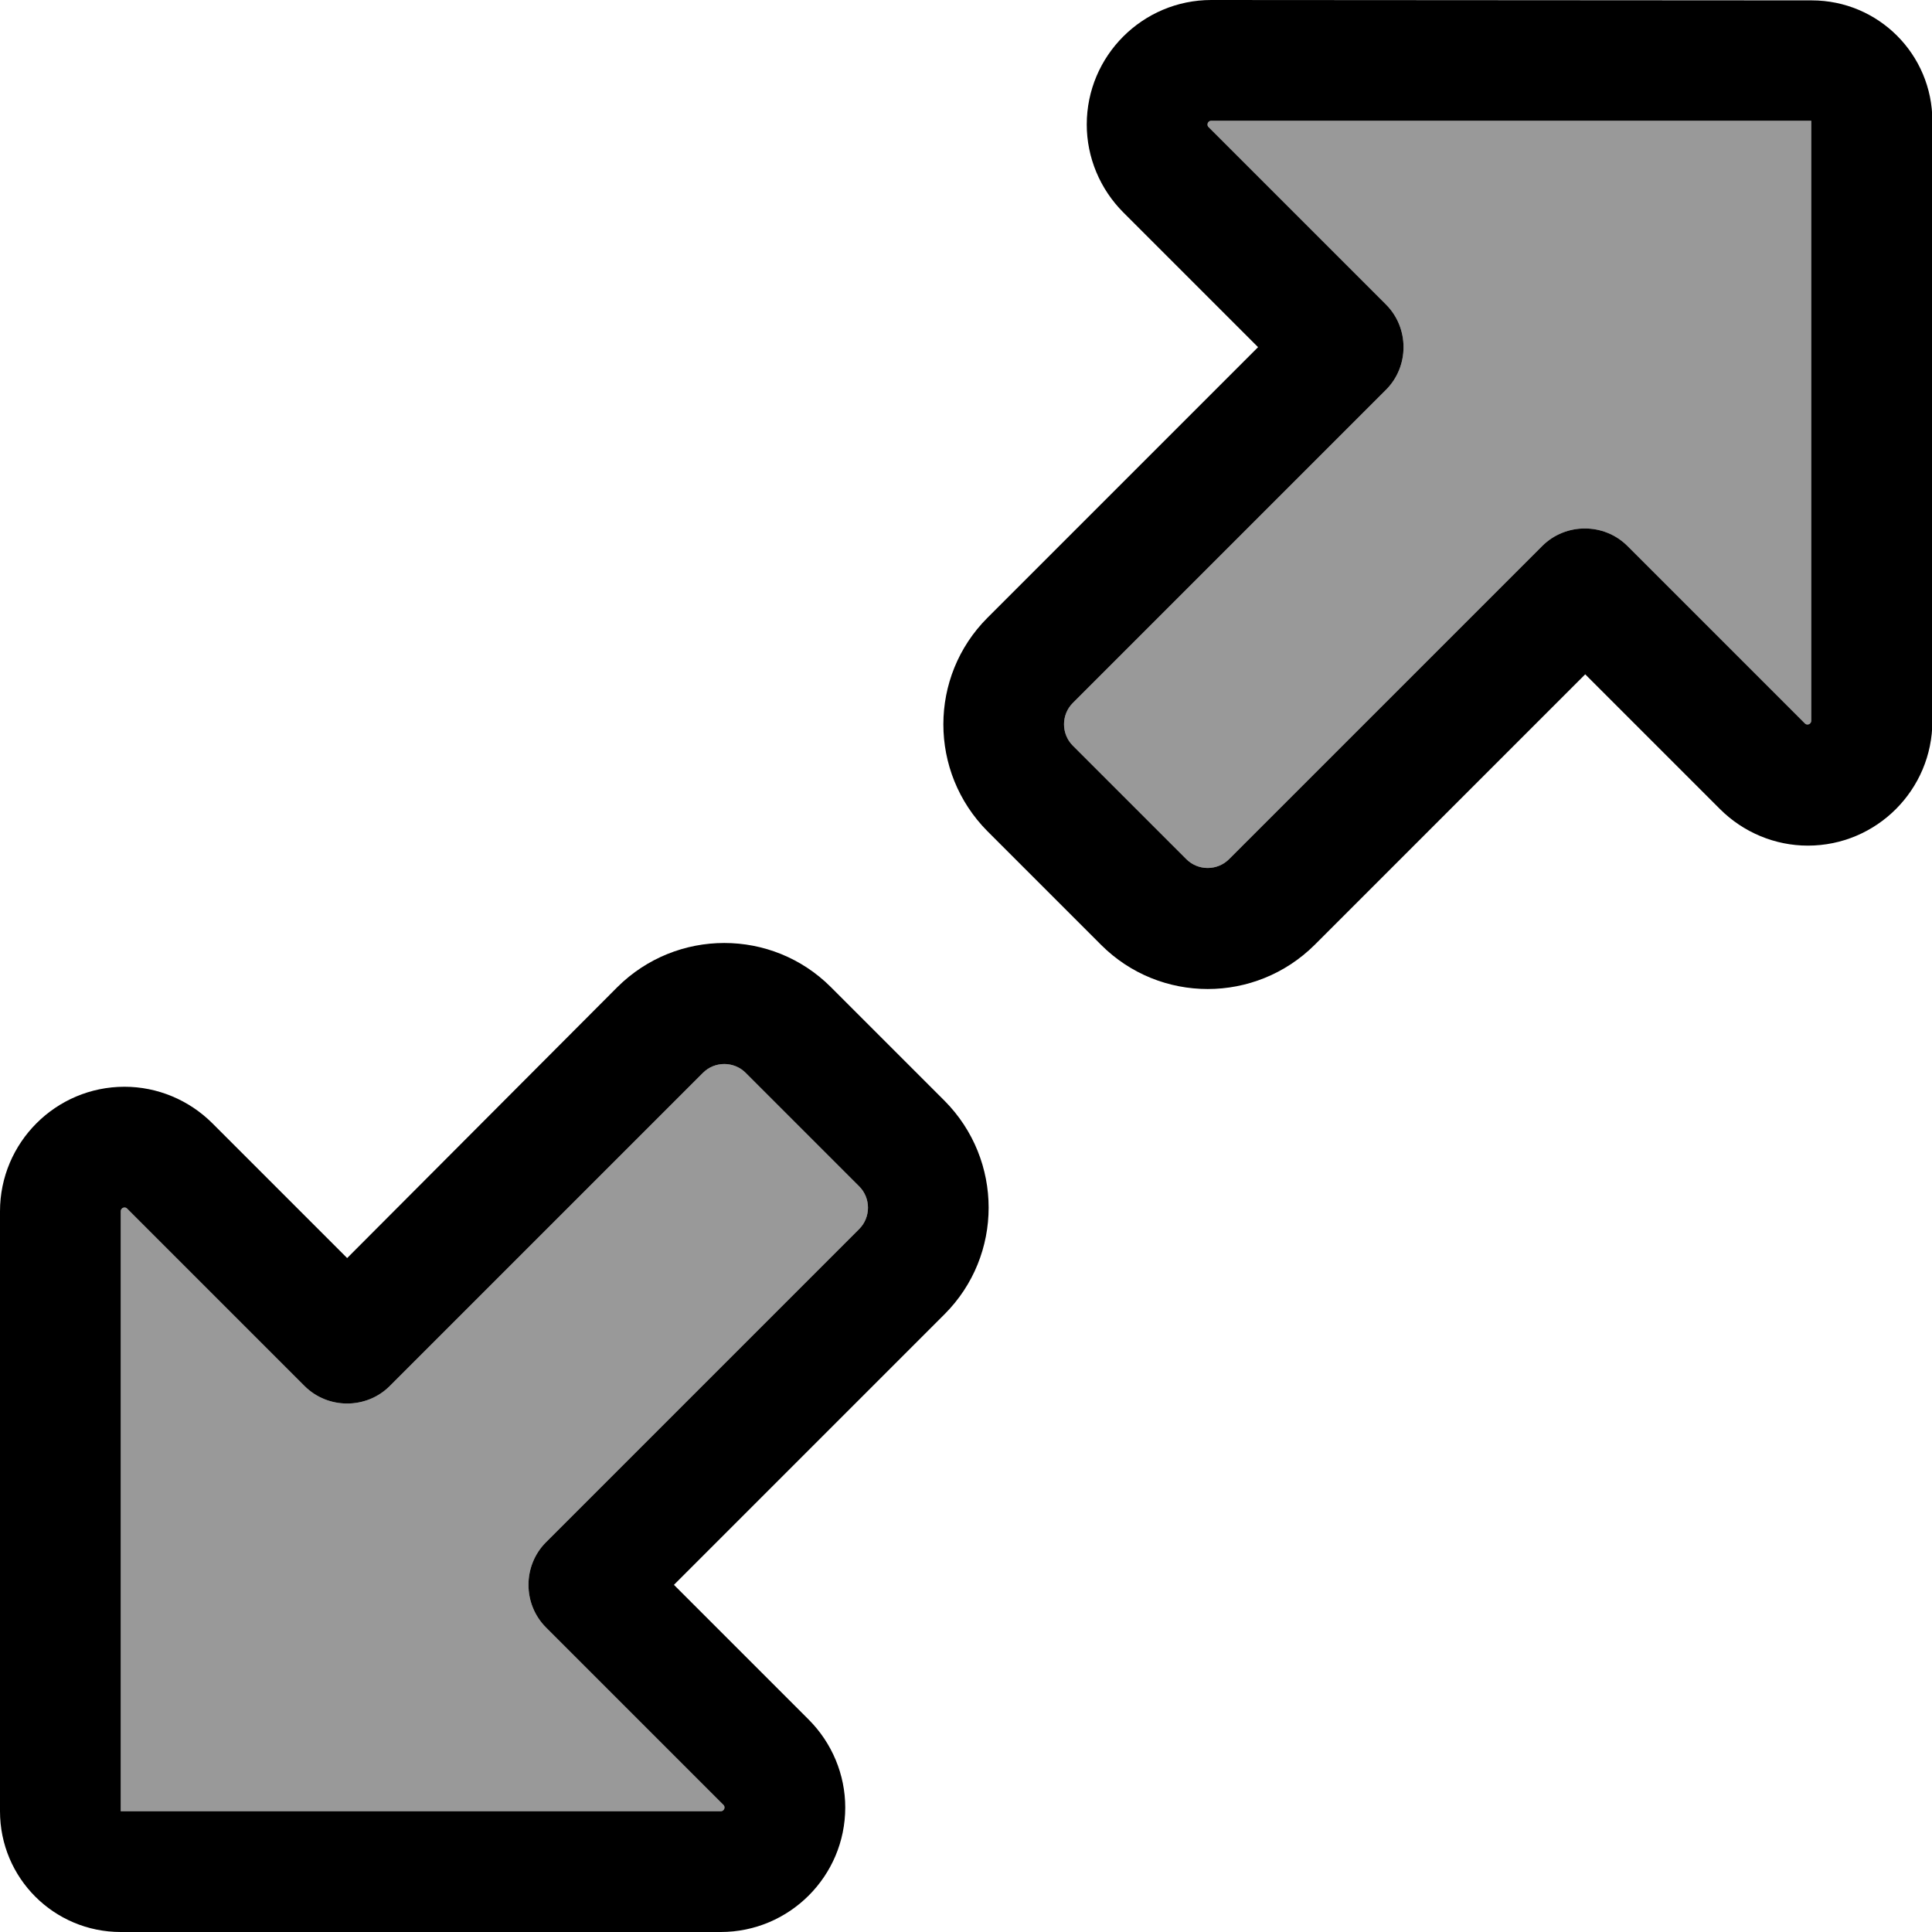 <svg fill="currentColor" xmlns="http://www.w3.org/2000/svg" viewBox="0 0 512 512"><!--! Font Awesome Pro 7.0.1 by @fontawesome - https://fontawesome.com License - https://fontawesome.com/license (Commercial License) Copyright 2025 Fonticons, Inc. --><path opacity=".4" fill="currentColor" d="M32 321l0 159 159 0c.5 0 1-.4 1-1 0-.3-.1-.5-.3-.7l-47-47c-6.2-6.2-6.2-16.4 0-22.6l83-83c3.1-3.1 3.1-8.2 0-11.3l-30.1-30.1c-3.1-3.1-8.2-3.1-11.3 0l-83 83c-6.2 6.2-16.4 6.2-22.6 0l-47-47c-.2-.2-.4-.3-.7-.3-.5 0-1 .4-1 1zM284.3 186.3c-3.1 3.1-3.1 8.2 0 11.3l30.1 30.1c3.1 3.1 8.2 3.1 11.3 0l83-83c6.2-6.2 16.4-6.2 22.6 0l47 47c.2 .2 .4 .3 .7 .3 .5 0 1-.4 1-1l0-159-159 0c-.5 0-1 .4-1 1 0 .3 .1 .5 .3 .7l47 47c6.2 6.2 6.2 16.4 0 22.6l-83 83z"/><path fill="currentColor" d="M321 0c-18.2 0-33 14.8-33 33 0 8.7 3.5 17.1 9.7 23.3l35.7 35.7-71.7 71.7c-15.6 15.6-15.6 40.9 0 56.6l30.1 30.1c15.6 15.6 40.9 15.6 56.6 0l71.7-71.7 35.7 35.7c6.2 6.2 14.6 9.7 23.3 9.7 18.2 0 33-14.8 33-33l0-159c0-17.7-14.3-32-32-32L321 0zm-1 33c0-.5 .4-1 1-1l159 0 0 159c0 .5-.4 1-1 1-.3 0-.5-.1-.7-.3l-47-47c-6.2-6.2-16.4-6.2-22.6 0l-83 83c-3.1 3.1-8.2 3.1-11.3 0l-30.1-30.1c-3.1-3.1-3.1-8.2 0-11.3l83-83c6.2-6.2 6.2-16.4 0-22.6l-47-47c-.2-.2-.3-.4-.3-.7zM32 512l159 0c18.2 0 33-14.8 33-33 0-8.7-3.5-17.1-9.7-23.3l-35.7-35.7 71.7-71.7c15.6-15.6 15.6-40.9 0-56.6l-30.1-30.1c-15.6-15.6-40.9-15.6-56.6 0L92 333.4 56.3 297.7c-6.2-6.2-14.6-9.7-23.3-9.7-18.2 0-33 14.8-33 33L0 480c0 17.7 14.3 32 32 32zm160-33c0 .5-.4 1-1 1l-159 0 0-159c0-.5 .4-1 1-1 .3 0 .5 .1 .7 .3l47 47c6.2 6.2 16.4 6.2 22.6 0l83-83c3.1-3.1 8.2-3.1 11.3 0l30.1 30.1c3.1 3.1 3.1 8.2 0 11.3l-83 83c-6.2 6.2-6.2 16.4 0 22.6l47 47c.2 .2 .3 .4 .3 .7z"/></svg>